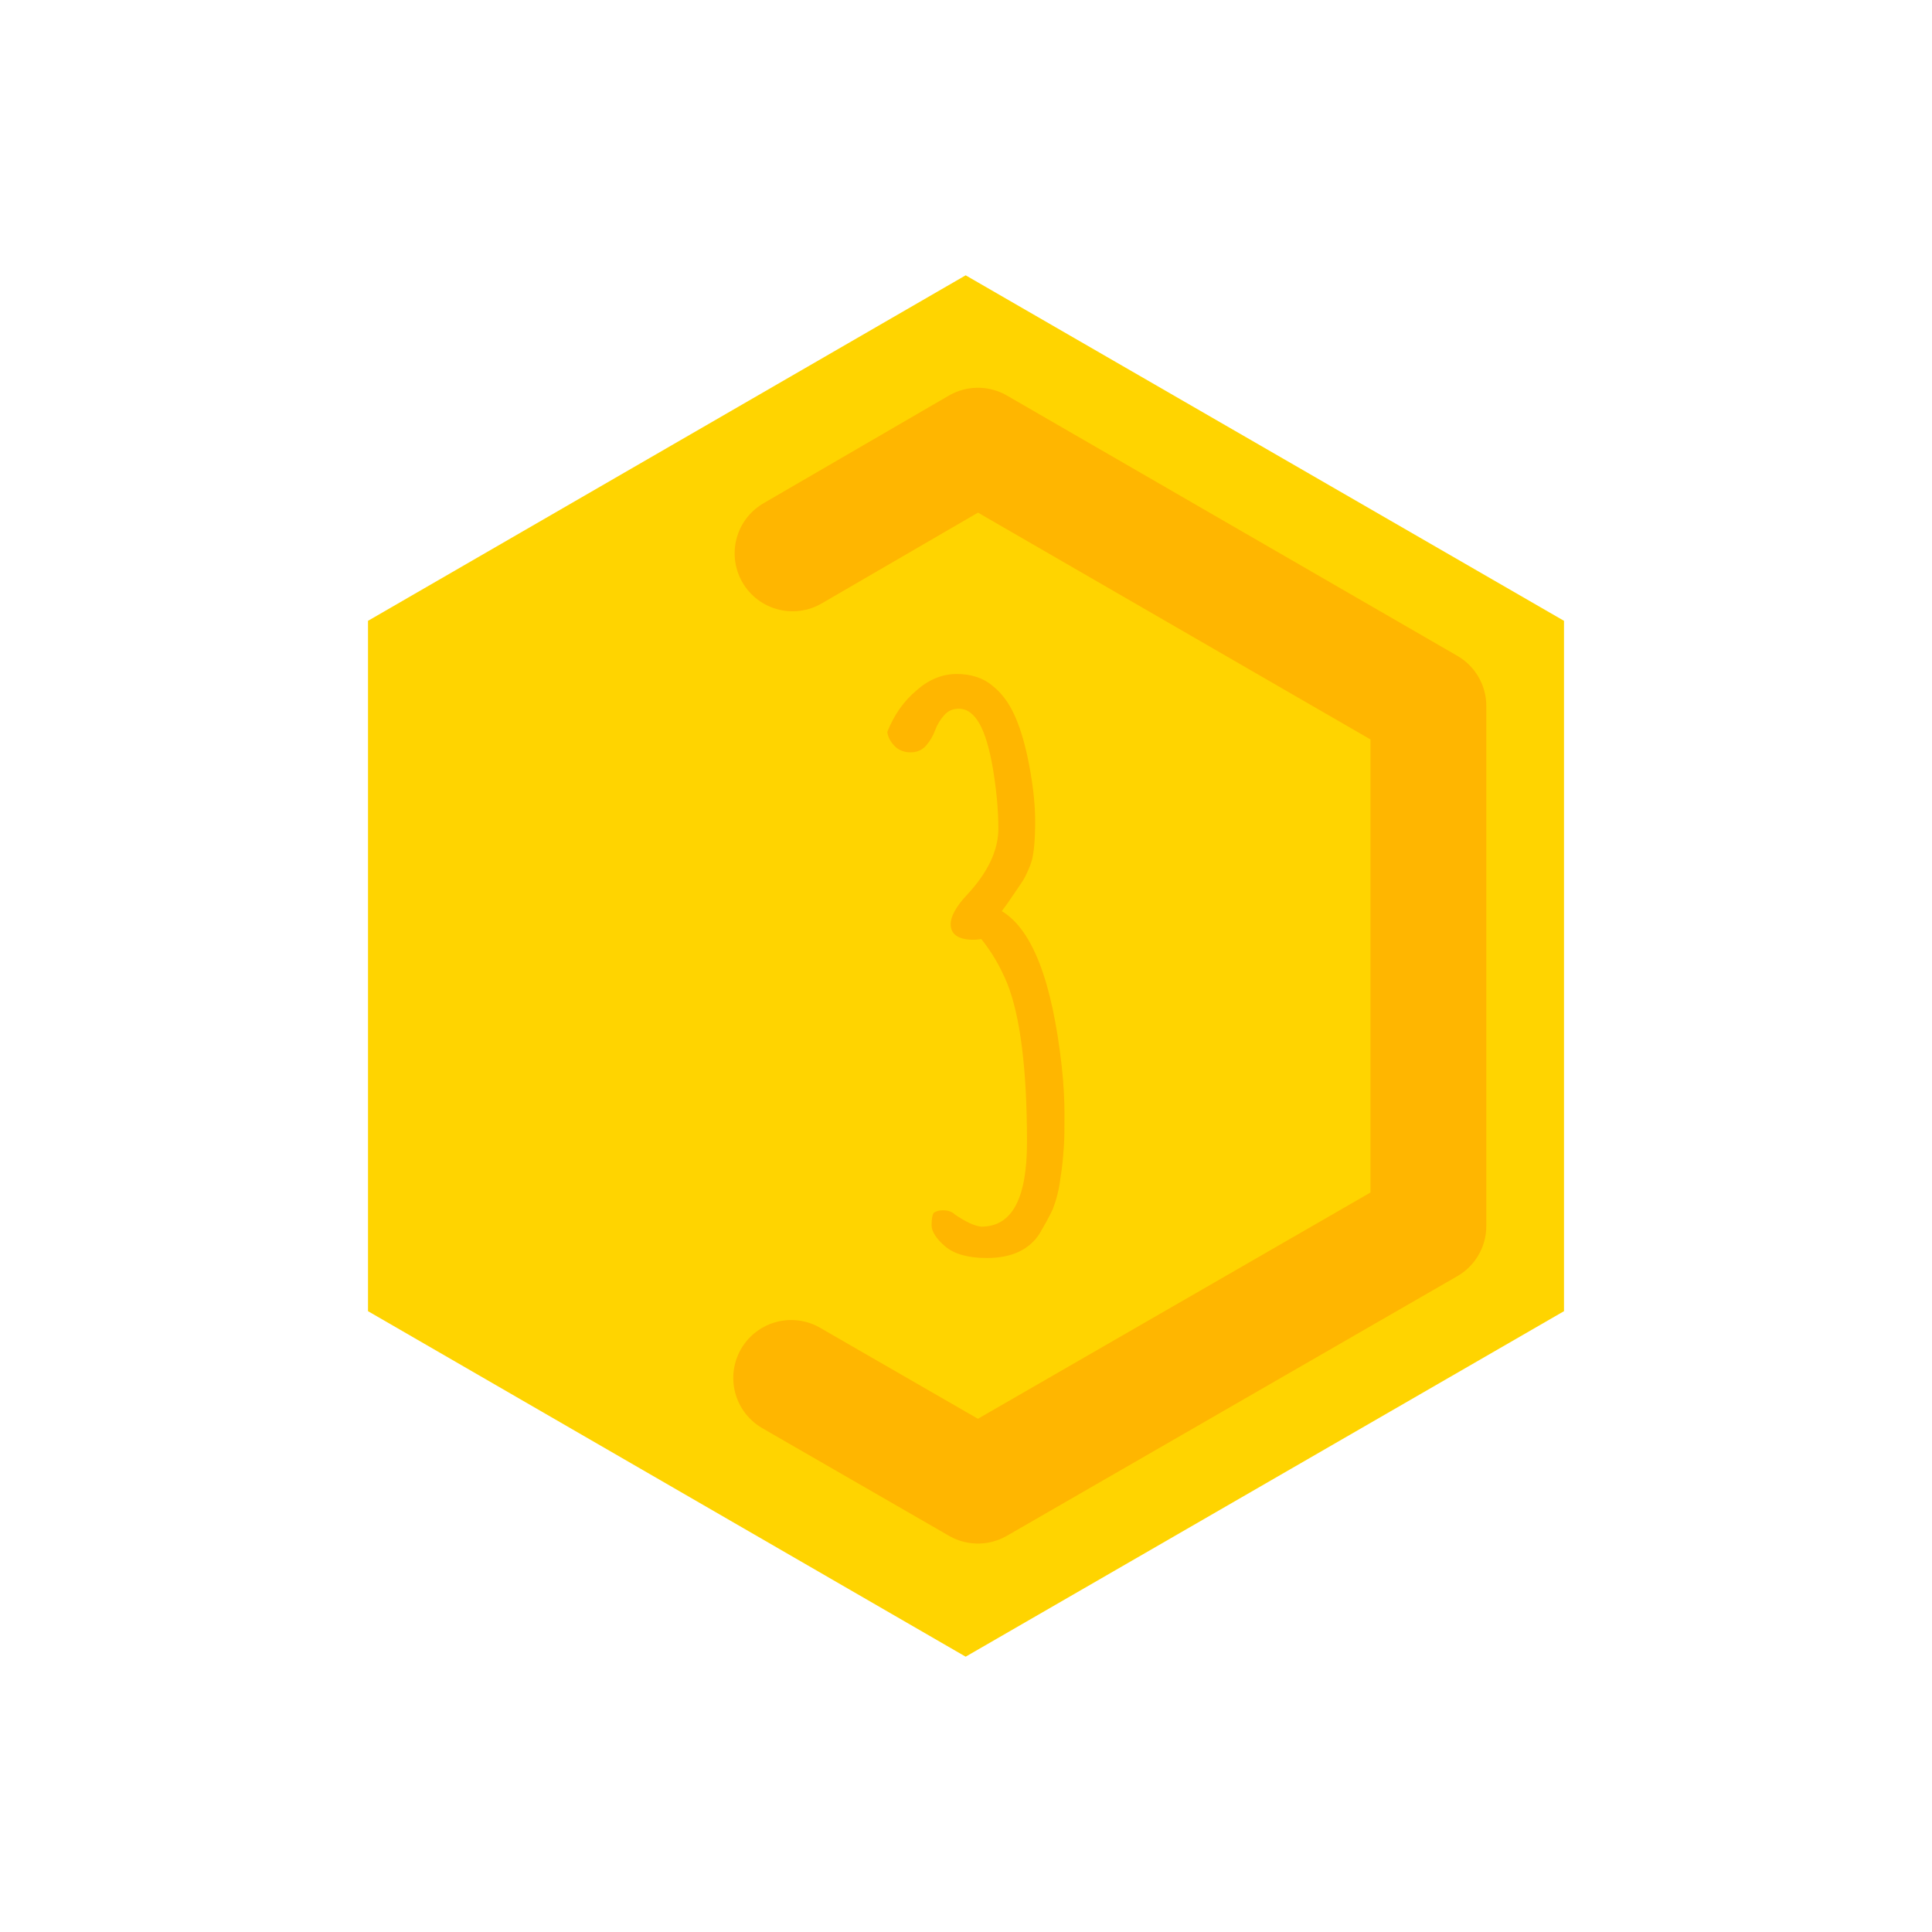 <?xml version="1.0" encoding="utf-8"?>
<!-- Generator: Adobe Illustrator 21.0.0, SVG Export Plug-In . SVG Version: 6.00 Build 0)  -->
<svg version="1.1" id="Calque_1" xmlns="http://www.w3.org/2000/svg" xmlns:xlink="http://www.w3.org/1999/xlink" x="0px" y="0px"
	 viewBox="0 0 283.5 283.5" style="enable-background:new 0 0 283.5 283.5;" xml:space="preserve">
<style type="text/css">
	.st0{fill:#FFD400;}
	.st1{fill:none;stroke:#FFB600;stroke-width:17;stroke-linecap:round;stroke-linejoin:round;stroke-miterlimit:10;}
	.st2{fill:#FFB600;}
	.st3{fill:#1D1D1B;}
	.st4{fill:url(#);}
</style>
<polygon class="st0" points="54,91.1 54,192.4 141.7,243.1 229.5,192.4 229.5,91.1 141.7,40.4 "/>
<polyline class="st1" points="116.1,202.2 118,203.3 143.5,218 209.6,179.9 209.6,103.6 143.5,65.4 116.3,81.2 "/>
<g>
	<path class="st2" d="M142.9,137.9c-2.3,0-3.4-0.8-3.4-2.3c0-1.1,0.8-2.6,2.4-4.3c3.1-3.3,4.6-6.6,4.6-9.7c0-2.8-0.3-5.8-0.8-8.8
		c-1-5.9-2.6-8.8-5-8.8c-0.9,0-1.6,0.3-2.2,1c-0.6,0.7-1,1.4-1.3,2.2c-0.3,0.8-0.7,1.5-1.3,2.2c-0.6,0.7-1.4,1-2.3,1
		s-1.7-0.3-2.3-0.9s-1-1.3-1.1-2.1c1-2.5,2.4-4.5,4.3-6.1c1.8-1.6,3.8-2.4,5.9-2.4c2.1,0,3.9,0.6,5.2,1.7c1.4,1.1,2.4,2.5,3.2,4.2
		c0.8,1.7,1.4,3.7,1.9,5.9c0.8,3.7,1.2,7,1.2,9.8s-0.2,4.7-0.5,5.8c-0.3,1-0.7,1.8-1,2.4c-0.3,0.6-0.9,1.4-1.7,2.6
		c-0.8,1.2-1.4,2-1.7,2.4c4.5,2.7,7.4,10.3,8.8,22.8c0.3,2.7,0.4,5.1,0.4,7c0,2,0,3.6-0.1,4.9c-0.1,1.3-0.2,2.8-0.5,4.5
		c-0.2,1.7-0.6,3.2-1.1,4.5c-0.6,1.3-1.3,2.5-2,3.7c-1.6,2.4-4.2,3.5-7.7,3.5c-2.8,0-4.8-0.6-6.1-1.7c-1.3-1.1-2-2.2-2-3.1
		c0-0.9,0.1-1.5,0.3-1.8c0.2-0.2,0.7-0.4,1.4-0.4c0.7,0,1.3,0.2,1.7,0.6c1.6,1.1,2.9,1.7,3.9,1.8c4.5,0,6.7-4.1,6.7-12.4
		c0-10.8-1-18.5-2.9-23.3c-1-2.4-2.2-4.5-3.8-6.5C143.8,137.8,143.4,137.9,142.9,137.9z"/>
</g>
</svg>

